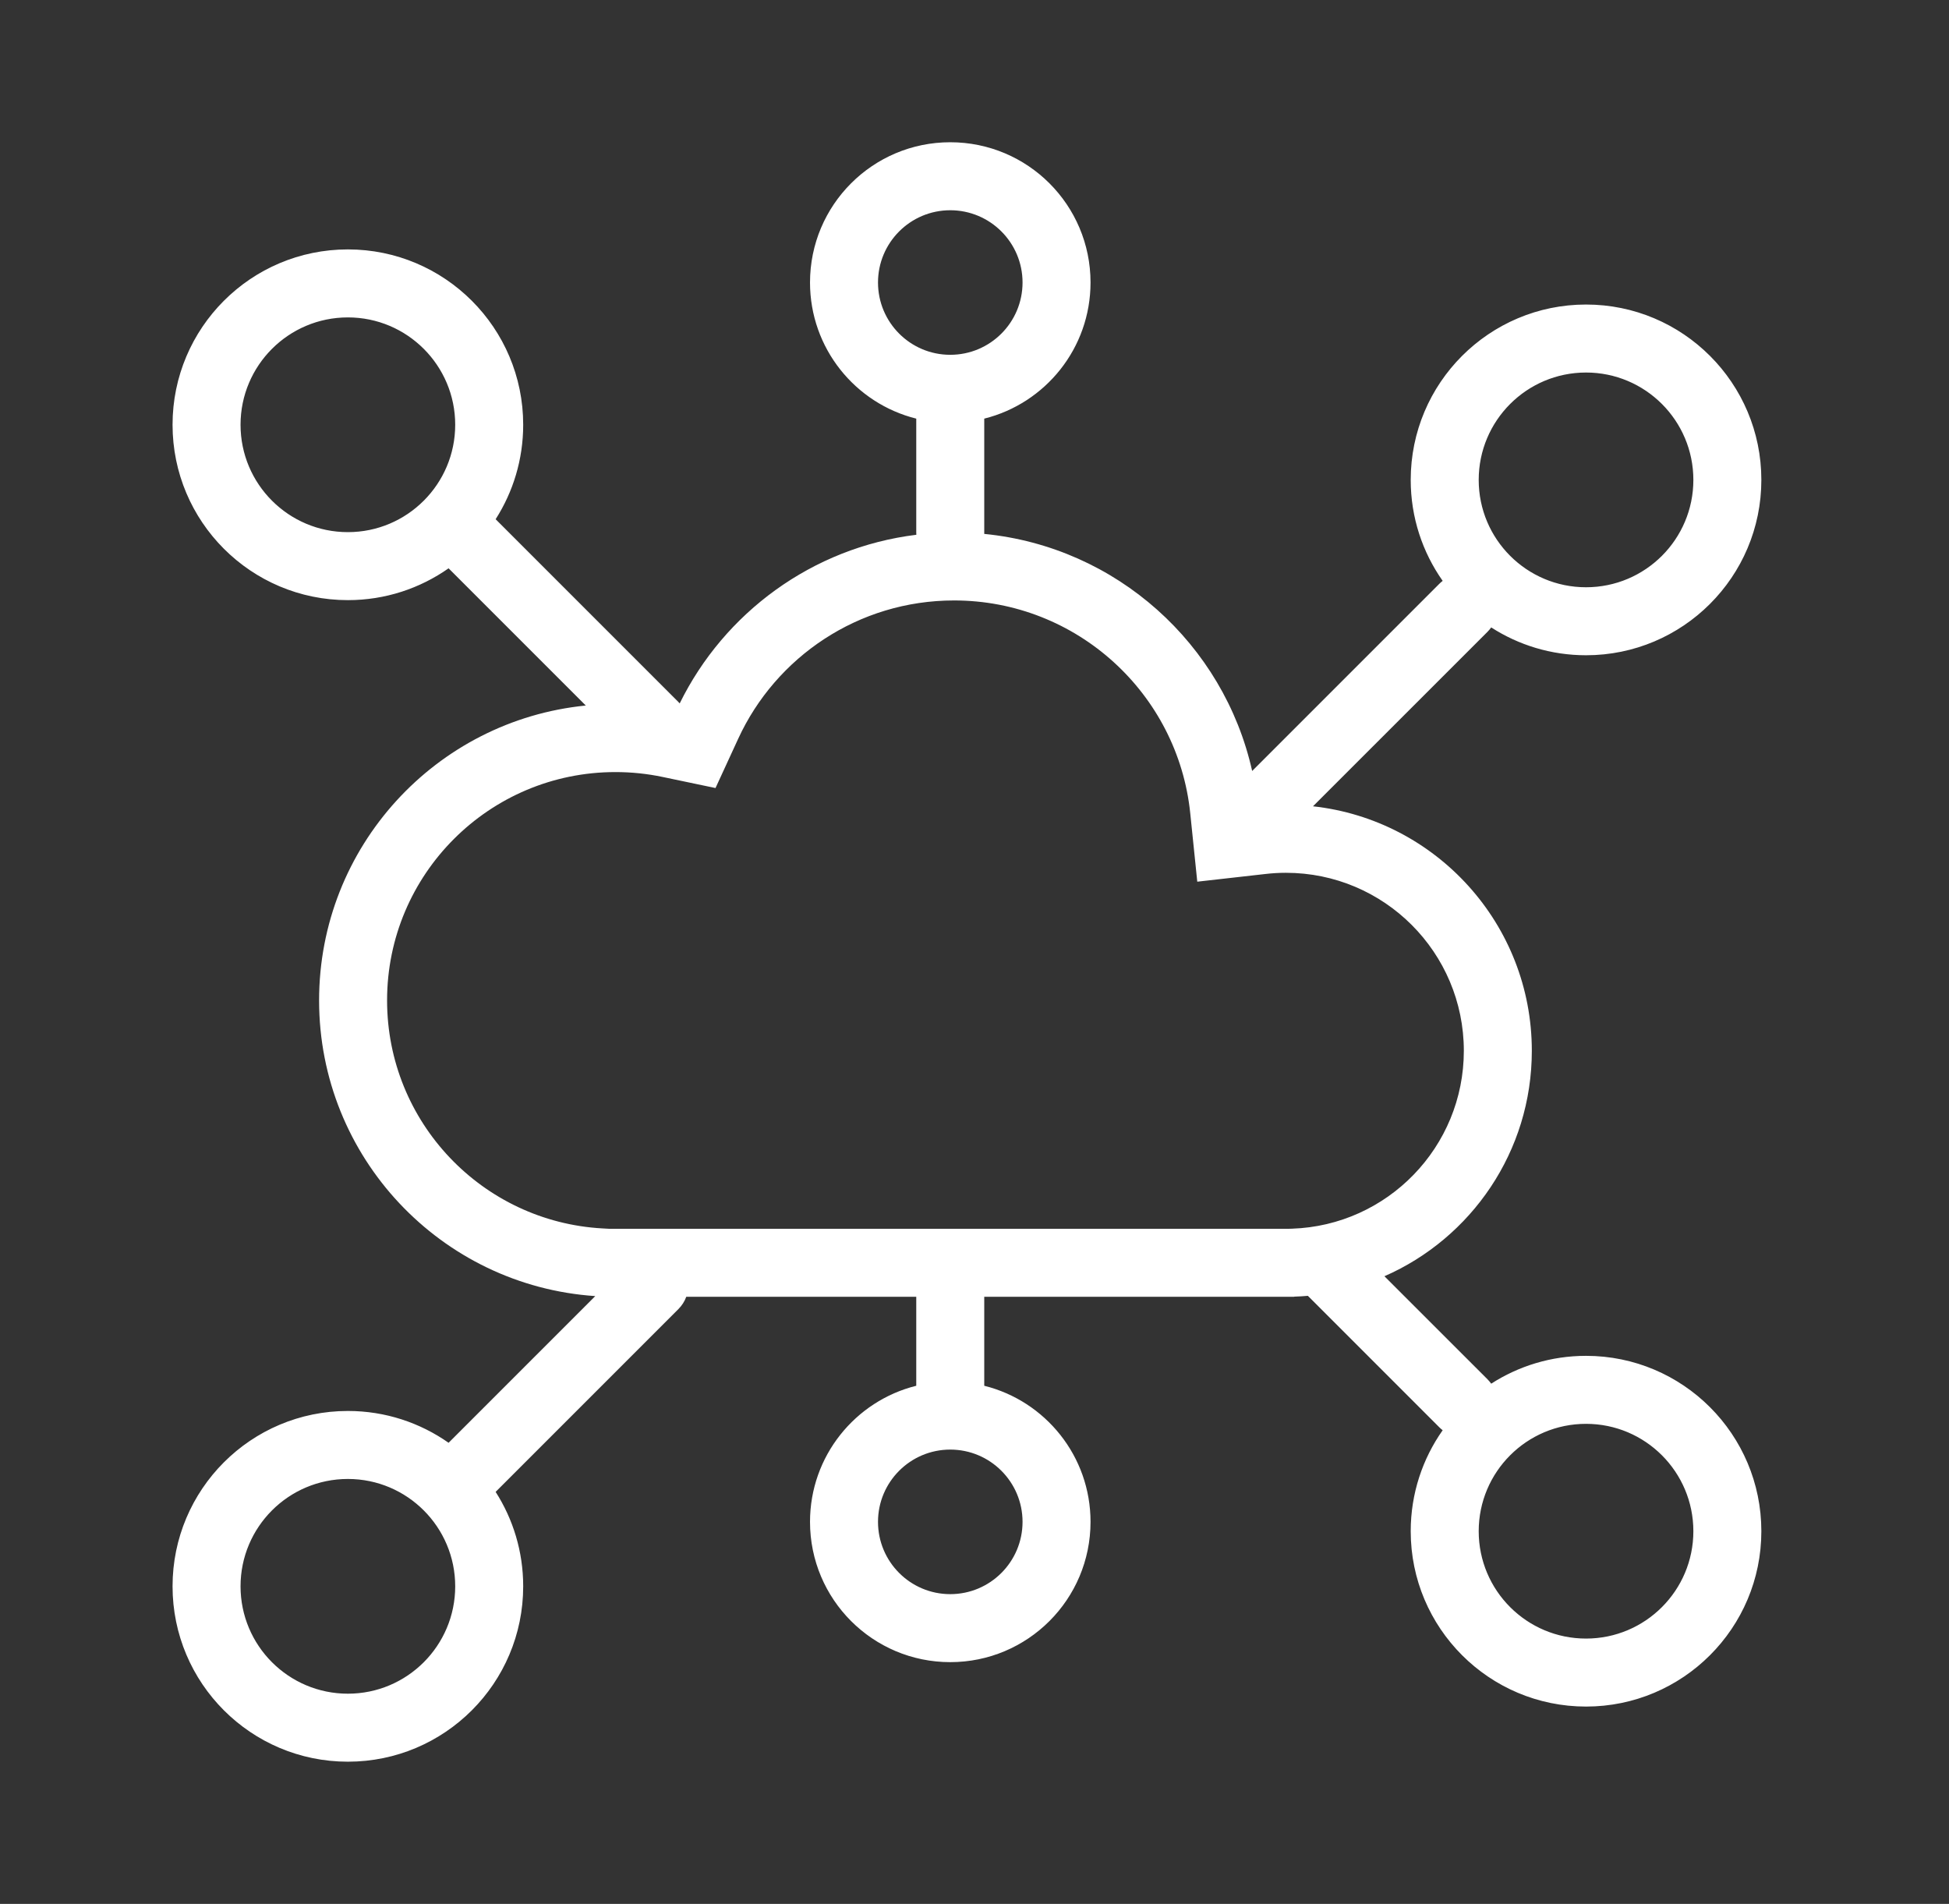 <svg width="43" height="42" viewBox="0 0 43 42" fill="none" xmlns="http://www.w3.org/2000/svg">
<rect x="0" y="0" width="43" height="42" fill="#333333" stroke="none"/>
<path fill-rule="evenodd" clip-rule="evenodd" d="M20.215 9.235C18.869 8.9 17.871 7.683 17.871 6.232C17.871 4.523 19.256 3.138 20.965 3.138C22.675 3.138 24.06 4.523 24.06 6.232C24.06 7.683 23.062 8.9 21.715 9.235V11.746C21.715 11.757 21.715 11.768 21.715 11.778C24.63 12.064 27 14.207 27.626 17.008L31.757 12.877C31.78 12.854 31.804 12.833 31.829 12.814C31.385 12.184 31.124 11.416 31.124 10.587C31.124 8.45 32.856 6.718 34.992 6.718C37.128 6.718 38.86 8.45 38.86 10.587C38.86 12.723 37.128 14.455 34.992 14.455C34.221 14.455 33.503 14.229 32.9 13.841C32.876 13.875 32.848 13.907 32.818 13.938L28.968 17.787C31.683 18.085 33.796 20.386 33.796 23.181C33.796 25.404 32.459 27.316 30.544 28.154L32.818 30.427C32.848 30.458 32.876 30.49 32.9 30.524C33.503 30.136 34.221 29.91 34.992 29.91C37.128 29.91 38.86 31.642 38.86 33.779C38.86 35.915 37.128 37.647 34.992 37.647C32.856 37.647 31.124 35.915 31.124 33.779C31.124 32.949 31.385 32.181 31.829 31.551C31.804 31.532 31.78 31.511 31.757 31.488L28.858 28.589L28.855 28.586C28.756 28.595 28.655 28.601 28.554 28.604V28.607H21.715V30.57C23.062 30.905 24.06 32.122 24.06 33.572C24.06 35.282 22.675 36.667 20.965 36.667C19.256 36.667 17.871 35.282 17.871 33.572C17.871 32.122 18.869 30.905 20.215 30.57V28.607H15.141C15.105 28.706 15.047 28.799 14.967 28.879L10.935 32.911C11.32 33.513 11.543 34.227 11.543 34.994C11.543 37.131 9.811 38.863 7.675 38.863C5.538 38.863 3.807 37.131 3.807 34.994C3.807 32.858 5.538 31.126 7.675 31.126C8.502 31.126 9.268 31.386 9.897 31.828L13.133 28.592C9.729 28.363 7.04 25.531 7.04 22.069C7.04 18.679 9.62 15.892 12.924 15.564L9.897 12.537C9.268 12.979 8.502 13.239 7.675 13.239C5.538 13.239 3.807 11.507 3.807 9.37C3.807 7.234 5.538 5.502 7.675 5.502C9.811 5.502 11.543 7.234 11.543 9.37C11.543 10.137 11.32 10.852 10.935 11.454L14.967 15.486C14.977 15.496 14.987 15.507 14.996 15.517C15.978 13.52 17.918 12.08 20.217 11.797C20.216 11.78 20.215 11.763 20.215 11.746V9.235ZM20.965 7.827C20.085 7.827 19.371 7.113 19.371 6.232C19.371 5.352 20.085 4.638 20.965 4.638C21.846 4.638 22.56 5.352 22.56 6.232C22.56 7.113 21.846 7.827 20.965 7.827ZM13.292 27.099L13.437 27.107H28.434L28.504 27.105C30.61 27.035 32.296 25.304 32.296 23.181C32.296 21.012 30.538 19.254 28.37 19.254C28.217 19.254 28.068 19.263 27.921 19.28L26.415 19.45L26.26 17.942C25.99 15.305 23.759 13.246 21.049 13.246C18.939 13.246 17.116 14.493 16.286 16.298L15.786 17.384L14.616 17.139C14.282 17.069 13.935 17.032 13.578 17.032C10.795 17.032 8.54 19.287 8.54 22.069C8.54 24.756 10.643 26.952 13.292 27.099ZM7.675 11.739C6.367 11.739 5.307 10.678 5.307 9.37C5.307 8.063 6.367 7.002 7.675 7.002C8.983 7.002 10.043 8.063 10.043 9.37C10.043 10.678 8.983 11.739 7.675 11.739ZM32.624 10.587C32.624 11.895 33.684 12.955 34.992 12.955C36.3 12.955 37.36 11.895 37.36 10.587C37.36 9.279 36.3 8.218 34.992 8.218C33.684 8.218 32.624 9.279 32.624 10.587ZM20.965 31.978C20.085 31.978 19.371 32.692 19.371 33.572C19.371 34.453 20.085 35.167 20.965 35.167C21.846 35.167 22.56 34.453 22.56 33.572C22.56 32.692 21.846 31.978 20.965 31.978ZM7.675 32.626C6.367 32.626 5.307 33.687 5.307 34.994C5.307 36.302 6.367 37.363 7.675 37.363C8.983 37.363 10.043 36.302 10.043 34.994C10.043 33.687 8.983 32.626 7.675 32.626ZM32.624 33.779C32.624 32.471 33.684 31.41 34.992 31.41C36.3 31.41 37.36 32.471 37.36 33.779C37.36 35.086 36.3 36.147 34.992 36.147C33.684 36.147 32.624 35.086 32.624 33.779Z" fill="white"/>
</svg>
